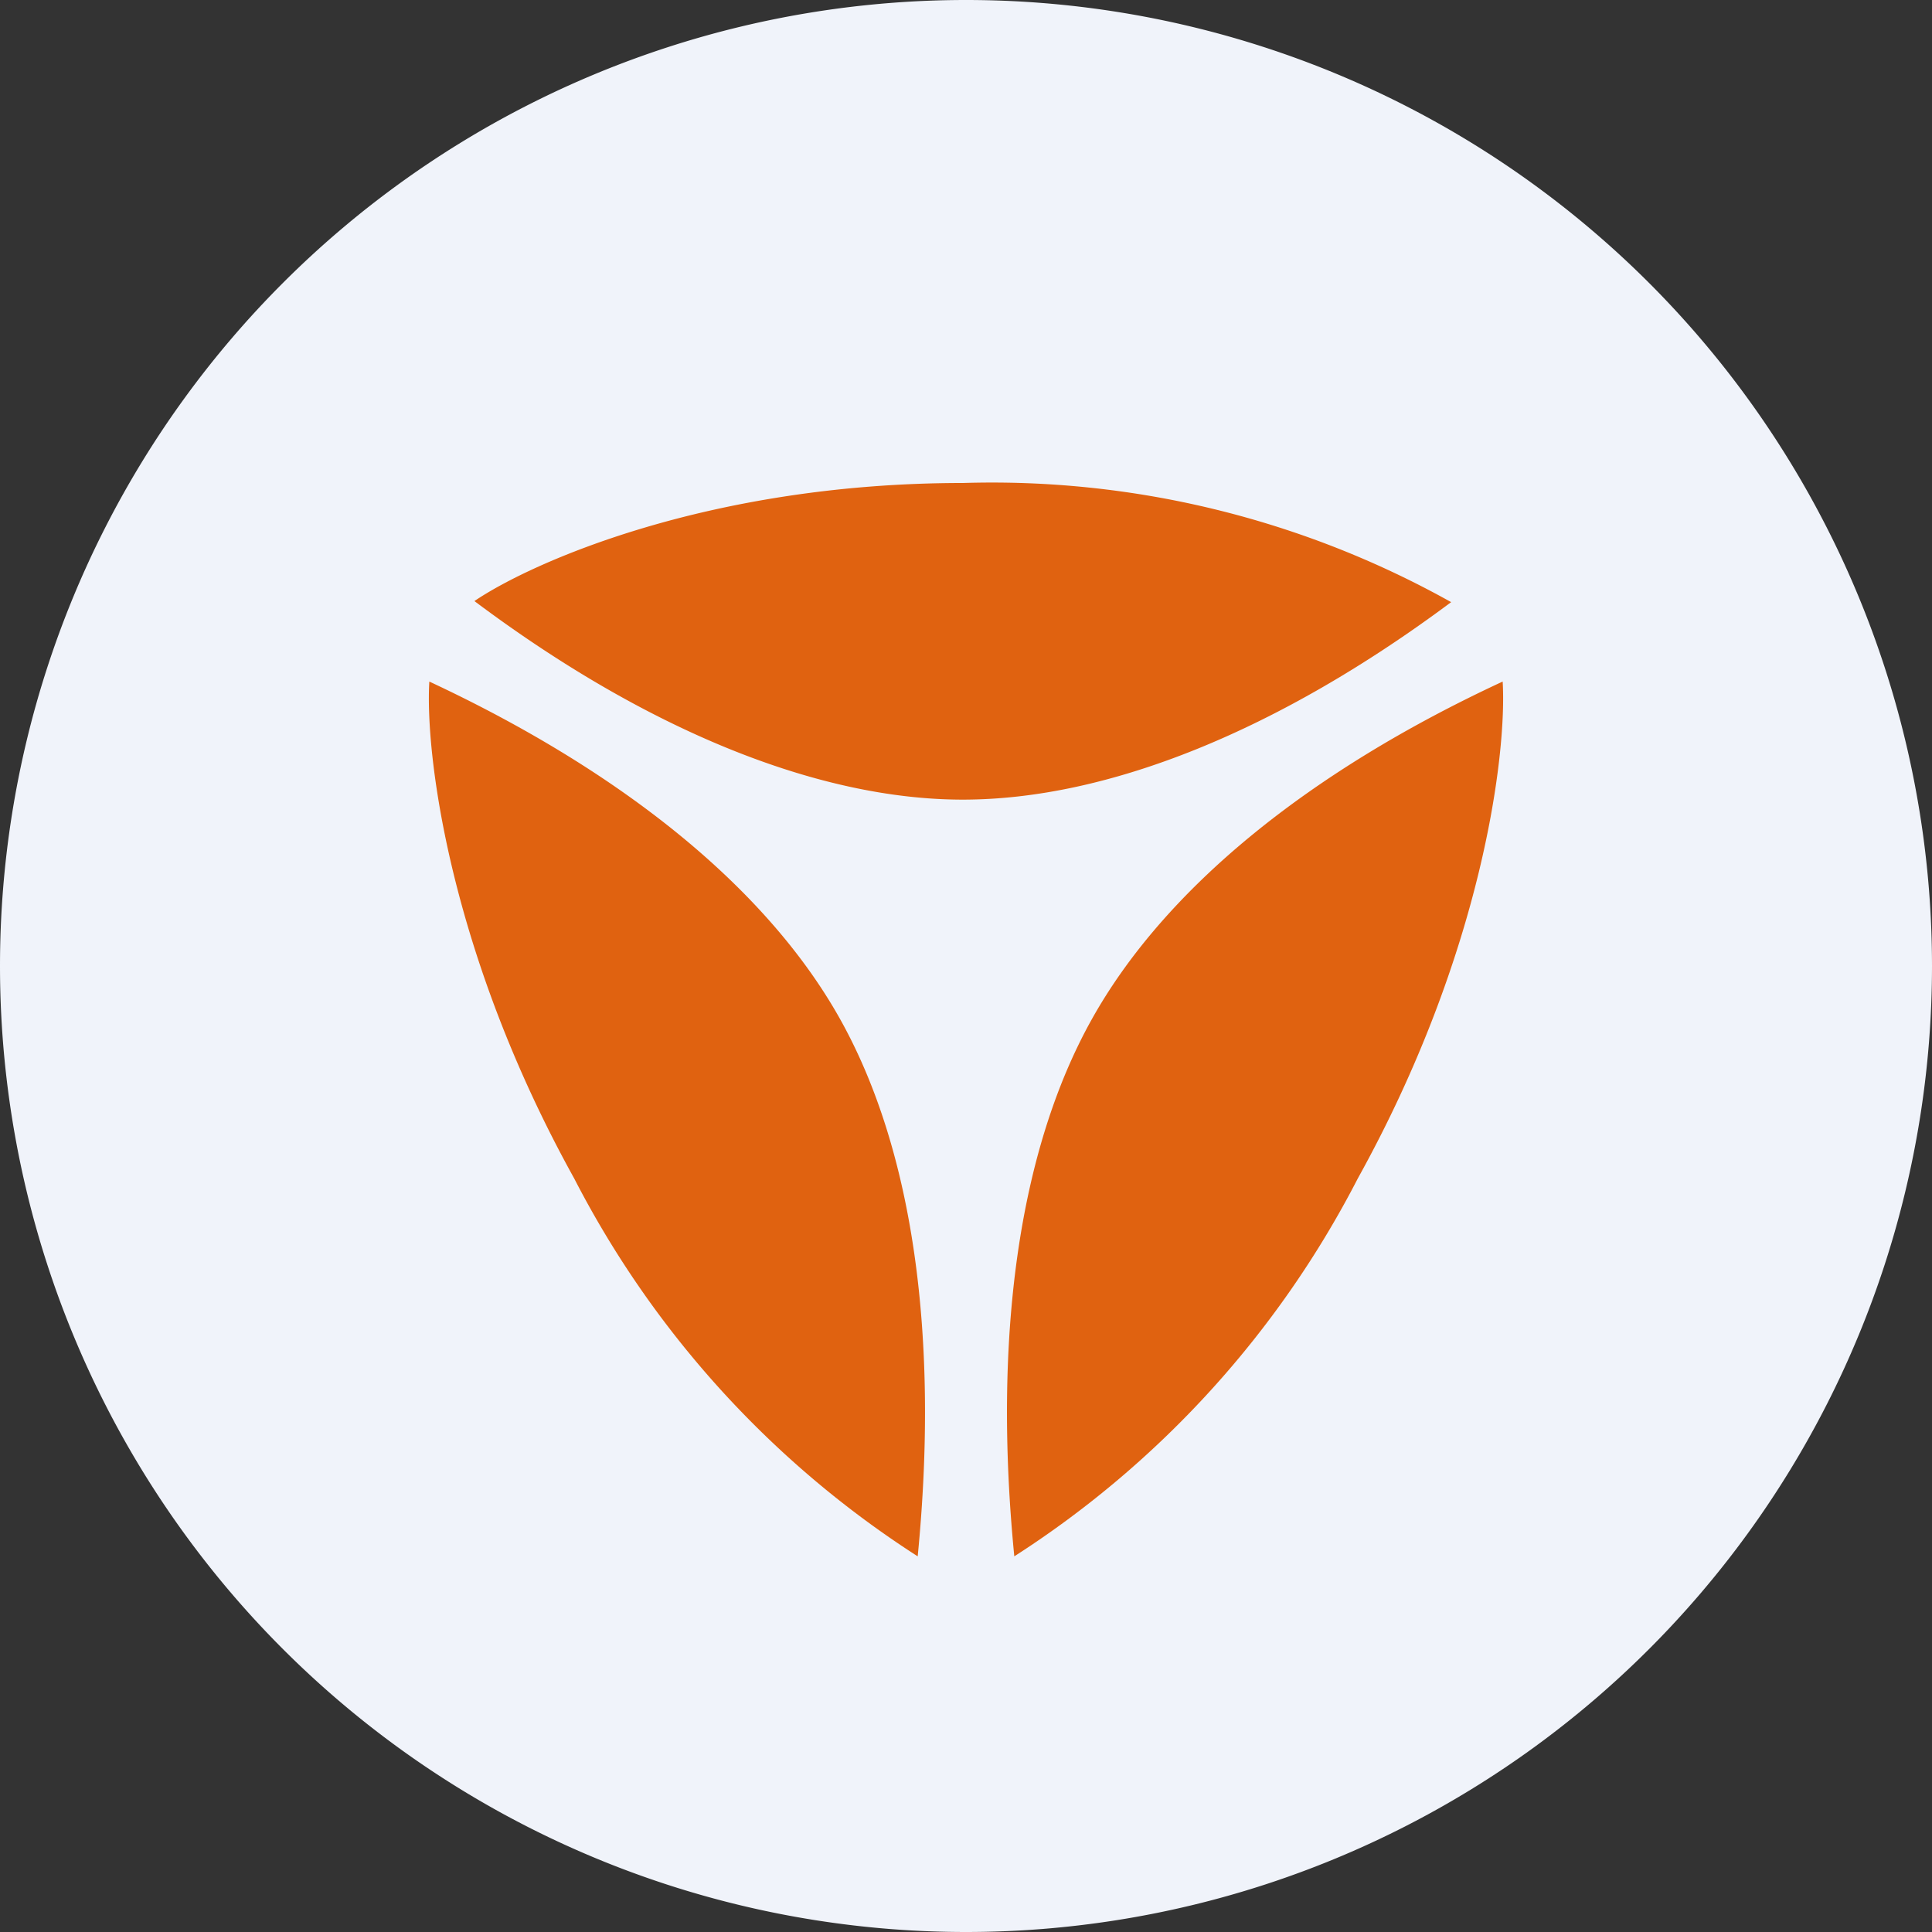 <!-- by TradingView --><svg xmlns="http://www.w3.org/2000/svg" width="18" height="18"><rect width="100%" height="100%" fill="#333333" stroke="none"/><path d="M0 9a9 9 0 1118 0A9 9 0 010 9z" fill="#F0F3FA"/><path d="M8.97 4.5c-2.36 0-4.02.74-4.55 1.1 1.6 1.2 3.2 1.85 4.55 1.85 1.35 0 2.94-.64 4.55-1.84A8.77 8.77 0 008.97 4.5zm-3.62 6.48a9.17 9.17 0 003.2 3.52c.2-2.04-.04-3.78-.72-5C7.15 8.28 5.8 7.19 4 6.35c-.04.66.18 2.52 1.35 4.63zm7.3 0a9.17 9.17 0 01-3.2 3.52c-.2-2.04.04-3.78.72-5 .68-1.22 2.02-2.31 3.83-3.15.04.66-.18 2.52-1.35 4.63z" fill="#E06210"/></svg>
